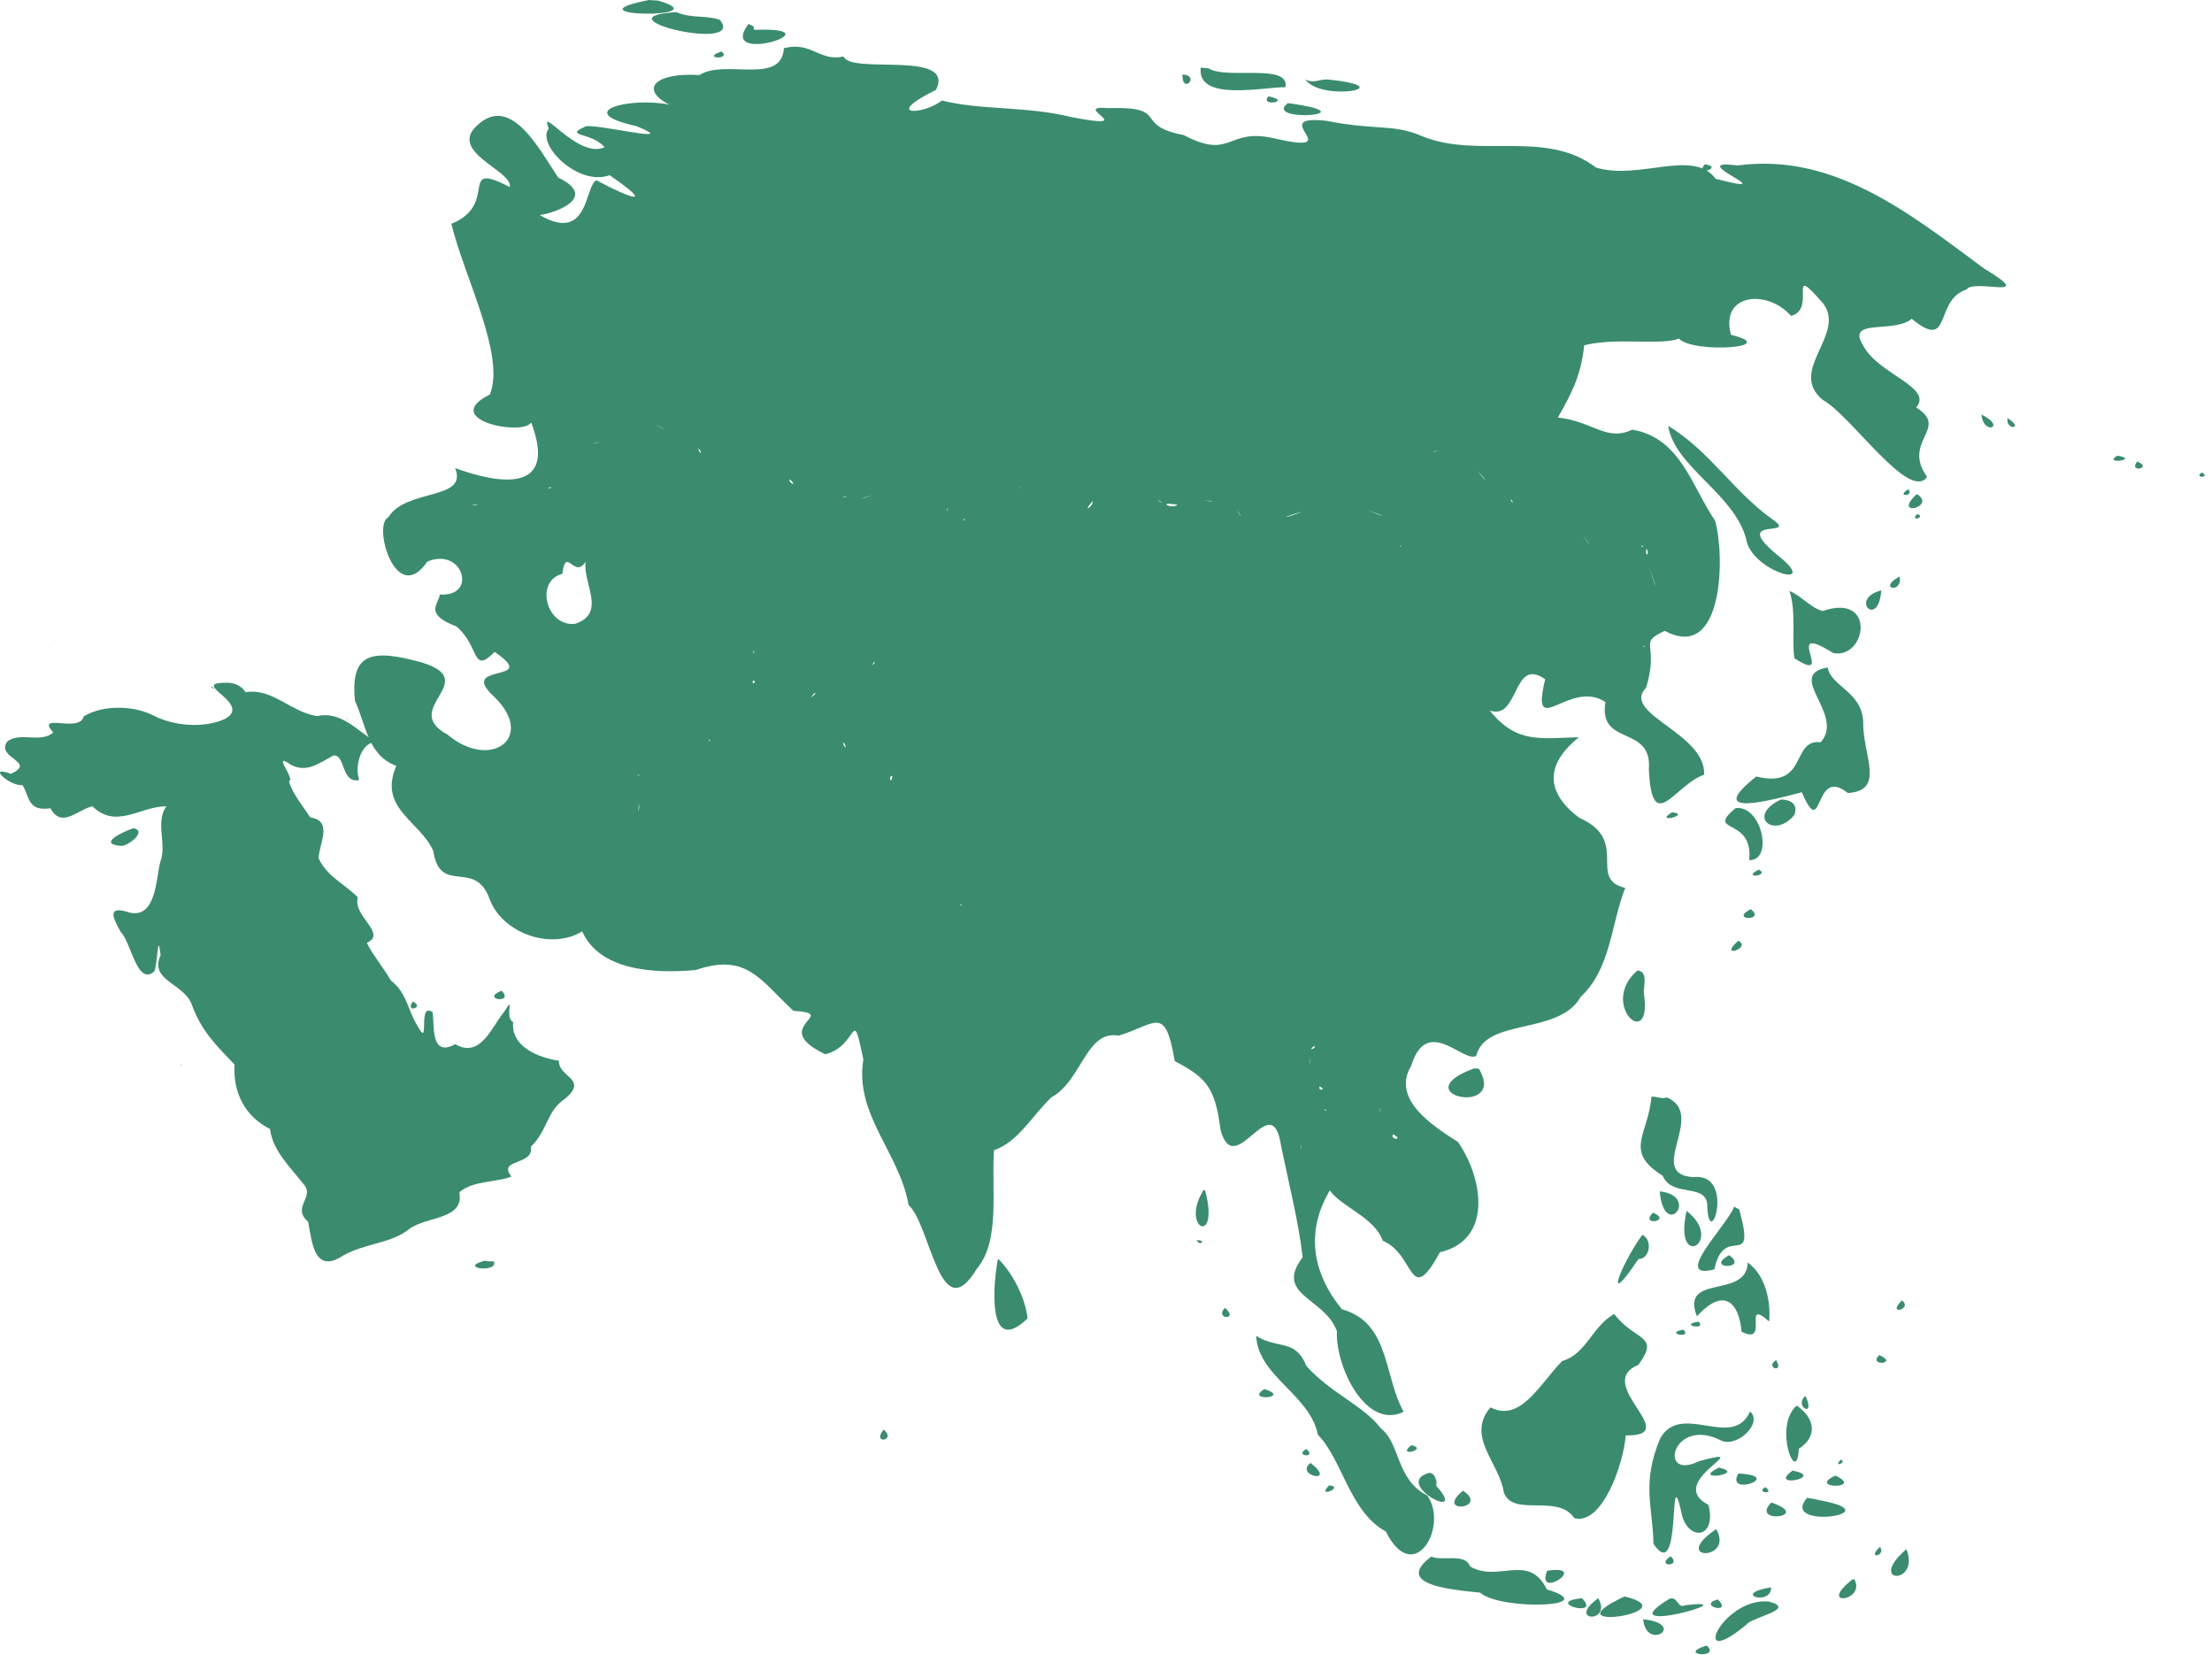 <?xml version="1.0" encoding="UTF-8" standalone="no"?>
<!DOCTYPE svg PUBLIC "-//W3C//DTD SVG 1.1//EN" "http://www.w3.org/Graphics/SVG/1.1/DTD/svg11.dtd">
<svg width="100%" height="100%" viewBox="0 0 234 175" version="1.1" xmlns="http://www.w3.org/2000/svg" xmlns:xlink="http://www.w3.org/1999/xlink" xml:space="preserve" xmlns:serif="http://www.serif.com/" style="fill-rule:evenodd;clip-rule:evenodd;stroke-linejoin:round;stroke-miterlimit:2;">
    <g transform="matrix(1,0,0,1,-366.334,-15.86)">
        <g transform="matrix(1,0,0,1,334.266,184.208)">
            <path d="M100.715,-168.348C91.569,-166.541 108.485,-166.319 101.684,-168.285L100.715,-168.348ZM103.621,-167.067C94.947,-166.534 111.11,-162.708 108.215,-166.254C106.609,-166.782 105.254,-166.363 103.621,-167.067ZM111.246,-165.817C107.764,-161.223 121.052,-165.548 111.84,-165.192L111.777,-165.567L111.246,-165.817ZM114.996,-163.254C114.759,-159.278 108.71,-162.15 106.059,-160.41C101.442,-160.701 99.635,-158.942 102.872,-157.285C98.678,-158.116 92.496,-156.532 99.402,-155.004C104.496,-152.93 94.552,-155.449 93.934,-154.942C91.644,-153.896 94.67,-154.395 96.026,-152.773C93.171,-151.484 89.011,-157.477 90.121,-154.754C88.768,-153.115 93.196,-148.592 96.559,-149.817C101.335,-146.527 99.006,-147.223 95.153,-149.286C93.9,-148.675 94.382,-142.422 88.965,-145.723C88.102,-145.093 96.459,-146.988 91.121,-149.567C89.205,-152.408 86.204,-158.341 82.679,-155.203C79.229,-152.318 86.36,-150.312 85.996,-148.567C80.37,-151.47 84.971,-146.756 79.816,-144.677C81.139,-139.153 85.568,-130.77 83.89,-126.627C78.501,-123.948 87.392,-122.188 88.261,-123.67C91.14,-116.057 84.763,-117.183 80.213,-118.843C81.621,-115.387 75.015,-116.729 73.14,-113.628C71.442,-112.855 73.967,-104.089 77.265,-108.949C81.042,-110.555 82.641,-105.194 78.59,-105.473C78.511,-104.495 76.828,-103.431 80.34,-102.098C82.831,-100.038 81.962,-96.934 84.39,-99.403C89.403,-96.011 80.336,-98.354 84.309,-94.692C88.828,-90.376 83.993,-86.794 79.403,-90.661C74.277,-93.438 83.208,-96.339 76.59,-98.317C71.428,-99.719 69.096,-99.356 69.621,-94.224C70.782,-91.735 70.948,-88.472 73.996,-87.349C72.033,-82.853 76.504,-81.521 77.903,-78.349C78.641,-73.546 82.356,-77.659 83.902,-73.161C85.308,-69.6 90.411,-67.842 93.652,-69.849C95.494,-65.745 101.084,-65.349 105.652,-65.755C111.028,-67.585 112.415,-64.79 115.996,-61.443C121.125,-61.132 113.222,-59.795 119.371,-56.849C122.921,-57.721 122.138,-62.274 123.402,-56.318C122.431,-50.485 127.237,-46.41 128.183,-40.912C130.568,-38.702 131.489,-27.675 135.402,-34.162C137.89,-37.129 136.942,-42.283 137.214,-46.693C139.784,-47.599 141.217,-50.293 143.277,-52.287C146.559,-54.081 146.934,-59.428 150.402,-58.818C154.395,-60.026 155.314,-62.138 156.339,-56.13C159.528,-54.43 160.621,-53.501 161.183,-48.849C162.713,-43.287 166.607,-53.665 167.589,-47.161C168.509,-42.669 169.46,-39.049 169.87,-35.381C166.827,-31.348 172.192,-31.142 173.495,-27.568C173.325,-23.798 176.569,-17.081 180.558,-19.037C178.448,-22.782 179.112,-28.48 174.026,-29.881C170.852,-33.758 170.183,-38.156 172.745,-42.443C173.978,-40.714 177.523,-39.55 178.339,-37.13C181.832,-35.683 181.101,-29.961 184.401,-35.912C190.03,-37.224 188.935,-43.769 186.308,-47.568C183.512,-49.358 179.227,-52.133 181.37,-55.661C183.026,-61.044 186.939,-55.857 188.234,-56.682C189.234,-60.741 196.972,-58.817 199.276,-62.911C202.489,-65.908 202.471,-70.558 203.995,-74.442C199.947,-75.391 204.544,-79.478 199.151,-81.848C195.121,-84.863 195.96,-87.847 199.088,-90.379C195.061,-90.279 192.503,-89.665 189.664,-93.198C192.804,-92.115 192.057,-98.989 195.526,-96.504C193.917,-89.848 198.118,-96.62 201.901,-94.098C201.118,-89.354 206.865,-91.739 206.494,-87.004C206.821,-79.825 209.249,-85.37 212.338,-86.411C212.576,-90.822 203.449,-92.874 206.213,-95.629C207.64,-100.407 205.236,-100.264 208.182,-101.629C214.502,-98.236 214.529,-109.859 213.495,-113.285C210.998,-116.961 209.861,-122.024 204.745,-122.91C202.014,-121.595 200.498,-123.824 196.87,-124.191C198.425,-126.892 199.338,-128.783 199.654,-131.827C203.066,-132.701 207.638,-131.782 209.682,-132.535C211.16,-130.931 220.685,-131.585 215.182,-132.941C213.991,-137.353 219.062,-137.774 221.526,-134.941C224.363,-135.611 220.909,-140.88 224.963,-136.222C227.358,-132.924 221.168,-129.192 224.87,-126.066C227.849,-124.474 234.031,-115.235 235.931,-117.91C233.206,-121.714 238.35,-123.036 234.775,-125.254C236.62,-127.404 230.776,-128.74 229.181,-131.785C227.305,-134.764 232.376,-133.027 234.306,-134.629C238.61,-131.086 236.634,-136.637 240.088,-137.723C240.903,-138.949 247.8,-136.421 241.958,-139.949C234.001,-145.85 226.045,-152.215 215.869,-150.848C209.789,-151.645 221.416,-147.398 213.556,-149.442C211.199,-152.664 205.446,-149.24 200.901,-150.629C195.572,-154.71 188.437,-151.515 182.526,-153.942C179.368,-155.295 177.695,-154.511 172.432,-155.567C165.726,-156.312 175.03,-151.838 166.838,-153.723C161.789,-154.873 162.428,-151.361 157.276,-154.067C151.825,-155.099 155.974,-157.124 149.276,-156.91C145.079,-157.282 153.076,-154.479 145.37,-155.973C140.756,-157.133 135.65,-156.685 131.714,-157.723C129.772,-156.183 125.325,-156 131.089,-158.848C133.158,-163.095 122.105,-160.434 121.31,-162.367C118.675,-161.826 117.962,-163.99 114.995,-163.254L114.996,-163.254ZM108.402,-162.91C106.115,-162.137 109.516,-161.985 108.402,-162.91ZM159.09,-161.192C158.671,-157.59 165.576,-159.126 168.058,-159.129C168.504,-161.718 161.817,-159.885 159.902,-161.129L159.09,-161.192L159.09,-161.192ZM157.152,-160.473C157.105,-158.294 159.12,-160.348 157.152,-160.473ZM170.152,-159.942C171.843,-157.518 180.627,-159.146 172.496,-159.942C171.542,-159.968 171.091,-159.493 170.152,-159.942ZM166.246,-158.161C165.257,-156.989 168.898,-157.646 166.246,-158.161ZM168.308,-157.442C165.539,-155.329 177.404,-156.215 168.308,-157.442ZM212.402,-150.973C211.297,-149.628 214.516,-150.678 212.402,-150.973ZM241.682,-124.504C241.868,-122.247 244.419,-123.186 241.682,-124.504ZM244.432,-124.129C244.214,-122.789 246.307,-122.959 244.432,-124.129ZM101.374,-123.442C102.582,-122.898 102.583,-122.777 101.374,-123.442ZM208.533,-123.317C209.242,-118.947 215.443,-116.217 216.783,-111.379C217.244,-107.993 224.506,-105.923 220.501,-109.317C214.482,-114.091 222.827,-111.261 219.408,-113.535C215.262,-116.588 212.902,-120.666 208.533,-123.316L208.533,-123.317ZM98.904,-122.848L98.779,-122.629L98.904,-122.848ZM103.185,-121.786L103.435,-121.629L103.185,-121.786ZM95.623,-121.661C94.586,-121.265 94.548,-121.373 95.623,-121.661ZM105.904,-120.879C106.239,-120.913 106.4,-119.859 105.904,-120.879ZM184.372,-120.661C183.425,-120.501 183.416,-120.621 184.372,-120.661ZM107.498,-120.504L107.06,-120.286L107.498,-120.504ZM256.056,-120.161C254.422,-119.176 258.545,-119.739 256.056,-120.161ZM258.15,-119.536C257.163,-118.283 259.9,-118.842 258.15,-119.536ZM92.312,-119.192L92.249,-118.879L92.312,-119.192ZM147.561,-118.692L147.436,-118.629L147.561,-118.692ZM188.373,-118.536C189.474,-117.363 189.438,-117.158 188.373,-118.536ZM264.997,-118.379C264.046,-117.739 266.019,-117.816 264.997,-118.379ZM115.619,-117.661C116.553,-116.782 115.409,-117.287 115.619,-117.661ZM139.962,-116.879C140.039,-116.662 139.918,-116.604 139.962,-116.879ZM90.213,-116.817C90.832,-116.842 89.711,-116.546 90.213,-116.817ZM233.931,-116.598C232.52,-115.746 234.665,-115.847 233.931,-116.598ZM190.62,-116.442L191.557,-115.786L190.62,-116.442ZM153.182,-116.411L153.651,-115.911L153.182,-116.411ZM138.432,-116.38L137.432,-115.911L138.432,-116.38ZM234.837,-116.098C232.122,-113.536 237.037,-114.762 234.837,-116.098ZM124.458,-116.005C122.813,-115.447 122.795,-115.564 124.458,-116.005ZM121.458,-115.848C122.057,-115.768 120.771,-115.775 121.458,-115.848ZM191.864,-115.505C192.094,-115.538 192.214,-114.817 191.864,-115.505ZM159.426,-115.473C160.814,-115.262 160.55,-115.182 159.426,-115.473ZM154.52,-115.442C155.128,-115.233 155.096,-115.042 154.52,-115.442ZM147.645,-115.349C147.788,-114.856 146.44,-113.939 147.645,-115.349ZM192.113,-115.192L192.52,-114.505L192.113,-115.192ZM118.176,-115.099L119.114,-114.63L118.176,-115.099ZM82.208,-115.005C83.346,-114.835 81.572,-114.952 82.208,-115.005ZM156.613,-114.974C156.137,-114.44 154.266,-115.336 156.613,-114.974ZM179.363,-114.817L179.019,-114.692L179.363,-114.817ZM82.833,-114.755L83.208,-114.567L82.833,-114.755ZM161.301,-114.755L161.519,-114.63L161.301,-114.755ZM91.802,-114.724L90.958,-114.63L91.802,-114.724ZM162.457,-114.724L162.738,-114.63L162.457,-114.724ZM162.457,-114.724L161.832,-114.599L162.457,-114.724ZM132.301,-114.63C132.409,-114.503 132.196,-114.013 132.301,-114.63ZM90.021,-114.568L90.489,-114.536L90.021,-114.568ZM162.864,-114.443C163.525,-113.608 163.436,-113.518 162.864,-114.443ZM176.676,-114.411C178.932,-113.645 178.76,-113.557 176.676,-114.411ZM169.894,-114.255C167.617,-113.384 167.428,-113.571 169.894,-114.255ZM234.863,-113.974C234.052,-113.049 235.906,-113.734 234.863,-113.974ZM134.114,-113.443C134.269,-113.127 133.761,-113.517 134.114,-113.443ZM199.425,-111.818C200.561,-110.366 200.359,-110.486 199.425,-111.818ZM180.269,-110.661C180.446,-110.698 179.979,-110.255 180.269,-110.661ZM205.738,-110.661C206.101,-110.467 205.603,-110.437 205.738,-110.661ZM178.05,-110.474L177.863,-110.193L178.05,-110.474ZM206.238,-110.318C206.633,-109.843 206.07,-109.203 206.238,-110.318ZM94.019,-108.943C93.695,-106.675 96.273,-103.494 92.926,-102.38C89.916,-101.994 88.562,-106.85 91.556,-107.67C91.938,-110.688 92.81,-107.027 94.019,-108.943L94.019,-108.943ZM206.488,-108.505C207.547,-105.48 207.441,-105.436 206.488,-108.505ZM233.019,-107.38C230.58,-106.045 233.41,-105.533 233.019,-107.38ZM140.114,-107.349L140.364,-107.005L140.114,-107.349ZM231.082,-105.912C227.622,-105.034 230.782,-101.784 231.082,-105.912ZM221.363,-105.849C222.116,-103.751 221.583,-100.608 221.894,-98.724C226.488,-95.795 220.343,-102.838 225.988,-99.287C229.458,-98.563 230.658,-105.708 224.863,-103.724C223.514,-104.13 222.654,-105.33 221.363,-105.849L221.363,-105.849ZM175.114,-105.13L175.364,-105.005L175.114,-105.13ZM124.364,-105.068L124.395,-104.849L124.364,-105.068ZM205.301,-103.443C205.932,-102.554 206.158,-102.233 205.301,-103.443ZM88.423,-100.412L88.204,-99.88L88.423,-100.412ZM206.011,-100.068C206.105,-99.883 205.685,-99.917 206.011,-100.068ZM94.453,-99.88L94.609,-99.63L94.453,-99.88ZM88.171,-99.568L88.328,-98.724L88.171,-99.568ZM111.765,-99.537C111.948,-99.472 111.756,-98.952 111.765,-99.537ZM124.546,-98.349C124.816,-98.386 123.997,-97.612 124.546,-98.349ZM203.576,-97.849L203.17,-97.131L203.576,-97.849ZM225.42,-97.755C220.822,-96.981 227.31,-92.767 224.67,-89.849C221.481,-90.219 223.375,-84.879 217.857,-86.224C212.147,-81.701 219.63,-83.766 222.677,-84.562C224.986,-79.178 223.855,-87.468 227.545,-84.474C231.597,-84.748 229.082,-88.463 229.17,-92.068C229,-95.219 225.737,-95.764 225.42,-97.756L225.42,-97.755ZM113.981,-97.693L114.044,-97.537L113.981,-97.693ZM96.2,-97.443L96.232,-97.349L96.2,-97.443ZM120.763,-97.037L120.482,-96.881L120.763,-97.037ZM202.981,-96.974L202.856,-96.881L202.981,-96.974ZM111.763,-96.381C112.262,-96.203 111.405,-95.846 111.763,-96.381ZM118.263,-95.068C118.635,-95.101 117.292,-94.085 118.263,-95.068ZM107.044,-90.131C107.25,-90.185 107.176,-89.681 107.044,-90.131ZM121.232,-89.787C121.575,-89.822 121.638,-88.684 121.232,-89.787ZM109.42,-89.693L109.576,-89.537L109.42,-89.693ZM122.67,-88.787L122.858,-88.631L122.67,-88.787ZM99.639,-86.412C99.782,-86.14 99.438,-86.382 99.639,-86.412ZM126.483,-86.287C126.313,-85.243 125.965,-86.304 126.483,-86.287ZM220.451,-83.787C216.768,-82.027 219.774,-79.557 221.888,-82.162C222.323,-83.309 221.481,-83.792 220.451,-83.787ZM99.642,-83.349C99.751,-83.006 99.535,-81.778 99.642,-83.349ZM215.671,-82.881C212.381,-80.132 217.581,-82.022 217.108,-77.381C219.723,-77.3 218.426,-83.246 215.671,-82.881ZM208.952,-82.443C206.913,-81.172 211.082,-82.206 208.952,-82.443ZM99.394,-81.818L99.362,-81.506L99.394,-81.818ZM218.112,-76.381C216.164,-75.349 219.416,-75.731 218.112,-76.381ZM122.801,-76.256L122.864,-75.975L122.801,-76.256ZM133.645,-72.756C134.112,-72.415 133.587,-72.599 133.645,-72.756ZM217.269,-72.193C214.93,-70.975 218.964,-70.929 217.269,-72.193ZM215.957,-68.85C213.7,-66.881 217.453,-68.1 215.957,-68.85ZM150.051,-67.35L150.145,-67.225L150.051,-67.35ZM149.989,-65.943L149.958,-65.818L149.989,-65.943ZM205.3,-65.725C201.083,-62.098 206.98,-56.913 205.956,-63.381C205.946,-64.121 206.427,-65.56 205.3,-65.725ZM172.489,-59.944C172.367,-58.641 172.367,-58.641 172.489,-59.944ZM171.082,-57.725C171.438,-57.508 170.277,-57.121 171.082,-57.725ZM170.614,-56.506C170.66,-55.628 170.54,-55.647 170.614,-56.506ZM187.988,-55.35C180.422,-52.548 191.541,-50.193 188.52,-55.319L187.988,-55.35L187.988,-55.35ZM171.677,-53.444C172.502,-53.002 171.414,-52.967 171.677,-53.444ZM206.77,-52.35C206.423,-48.296 203.796,-46.583 207.958,-44.006C208.964,-41.574 212.815,-43.39 212.676,-40.631C212.961,-35.846 215.654,-44.37 211.216,-43.854C206.058,-44.151 212.698,-50.471 208.388,-52.292C207.84,-52.06 207.321,-52.438 206.77,-52.35L206.77,-52.35ZM177.896,-51.537L177.927,-51.381L177.896,-51.537ZM177.958,-51.194C178.251,-50.631 178.102,-50.658 177.958,-51.194ZM172.271,-51.037C172.526,-50.831 172.061,-50.824 172.271,-51.037ZM179.427,-48.381C180.648,-47.775 179.105,-47.737 179.427,-48.381ZM169.646,-47.412C169.826,-46.656 169.713,-46.613 169.646,-47.412ZM159.396,-42.506C156.833,-38.425 161.165,-36.439 159.552,-42.444L159.396,-42.506L159.396,-42.506L159.396,-42.506ZM170.365,-42.35L170.333,-42.038L170.365,-42.35ZM207.645,-42.35C208.108,-37.067 212.001,-41.877 207.645,-42.35ZM215.52,-40.725C214.71,-38.671 208.835,-32.902 213.426,-34.1C214.469,-39.154 217.92,-33.708 216.051,-40.444L215.52,-40.725L215.52,-40.725L215.52,-40.725ZM210.489,-40.288C209.035,-33.809 214.607,-37.033 210.489,-40.288ZM206.927,-40.1C205.451,-38.609 209.048,-39.213 206.927,-40.1ZM205.802,-37.756C203.53,-34.62 201.558,-29.482 205.395,-35.194C206.621,-35.187 206.904,-37.242 205.802,-37.756ZM169.802,-37.413L169.708,-37.163L169.802,-37.413ZM158.677,-37.194C158.906,-36.507 159.814,-37.173 158.677,-37.194ZM214.988,-35.6C212.282,-34.1 217.149,-34.058 214.988,-35.6ZM137.645,-35.225C137.184,-33.062 136.327,-24.638 140.77,-28.913C140.528,-31.16 139.13,-33.804 137.645,-35.225ZM216.956,-34.819C216.827,-30.891 209.794,-33.725 211.581,-29.131C214.392,-32.246 216.042,-30.656 216.3,-27.506C219.385,-25.98 216.26,-31.232 219.216,-28.589C219.435,-30.801 218.769,-33.551 216.956,-34.819L216.956,-34.819ZM233.268,-30.819C231.556,-29.133 234.498,-29.897 233.268,-30.819ZM161.644,-30.038C160.489,-28.761 163.229,-28.707 161.644,-30.038ZM173.175,-29.85L173.206,-29.538L173.175,-29.85ZM202.831,-29.381C200.545,-28.14 199.851,-25.109 197.331,-24.413C194.934,-21.959 192.913,-17.87 189.737,-19.506C187.105,-16.403 190.721,-13.592 191.143,-10.538C192.106,-7.819 196.835,-10.445 198.612,-7.788C201.579,-7.009 203.827,-13.577 204.049,-16.538C210.274,-16.445 200.503,-21.971 205.393,-24.007C207.735,-27.231 205.074,-26.439 202.831,-29.381L202.831,-29.381ZM211.768,-28.569C209.536,-28.268 212.648,-27.573 211.768,-28.569ZM210.143,-27.725C207.996,-27.343 211.171,-26.707 210.143,-27.725ZM164.956,-27.069C165.14,-22.787 170.644,-20.869 171.487,-16.6C174.048,-14.035 174.856,-8.422 178.674,-6.381C181.622,-0.415 185.372,-6.926 183.049,-10.194C179.74,-11.847 180.215,-15.701 178.143,-17.287C176.291,-19.721 172.884,-20.961 170.268,-23.881C169.102,-26.814 167.217,-25.622 164.955,-27.068L164.956,-27.069ZM230.861,-25.038C229.628,-23.78 233.011,-24.116 230.861,-25.038ZM219.955,-24.506C218.685,-23.691 220.877,-23.04 219.955,-24.506ZM165.831,-21.444C163.628,-20.113 168.805,-20.478 165.831,-21.444ZM223.049,-20.725C221.769,-19.531 224.241,-18.329 223.049,-20.725ZM222.143,-19.694C219.608,-17.552 222.173,-10.957 222.361,-15.132C224.392,-16.435 224.056,-18.368 222.143,-19.694ZM217.205,-19.069C215.341,-14.943 209.92,-20.154 207.701,-16.236C205.693,-11.476 206.919,-8.958 206.982,-5.065C210.024,-0.591 208.542,-14.259 209.887,-8.618C210.415,-5.253 213.745,-5.478 212.799,-9.194C207.998,-11.698 218.385,-15.608 211.804,-13.816C207.38,-11.609 208.958,-18.714 214.24,-15.954C215.966,-15.316 218.564,-17.891 217.205,-19.069L217.205,-19.069ZM125.55,-17.163C124.221,-15.55 126.965,-15.945 125.55,-17.163ZM181.362,-15.507C179.684,-14.159 183.302,-15.08 181.362,-15.507ZM170.268,-15.101C168.876,-14.368 171.457,-14.062 170.268,-15.101ZM226.798,-13.976C225.905,-13.061 227.537,-13.699 226.798,-13.976ZM170.705,-13.632C168.938,-12.268 173.628,-11.343 170.705,-13.632ZM213.892,-13.132C210.803,-11.594 216.996,-12.48 213.892,-13.132ZM221.705,-12.819C218.948,-10.875 225.322,-12.115 221.705,-12.819ZM183.205,-12.569C179.31,-11.426 187.642,-7.171 183.986,-11.226C184.177,-11.629 183.817,-12.688 183.205,-12.569ZM215.955,-12.507C214.542,-9.967 220.951,-12.285 215.955,-12.507ZM226.236,-12.288C223.101,-10.881 229.367,-10.827 226.236,-12.288ZM172.674,-11.257C171.222,-9.788 174.402,-11.111 172.674,-11.257ZM218.83,-11.069C217.691,-10.484 219.94,-10.215 218.83,-11.069ZM186.83,-10.694C183.743,-8.134 189.694,-8.804 186.83,-10.694ZM223.236,-9.944C220.189,-6.478 232.421,-8.249 224.642,-9.663L223.985,-9.819L223.236,-9.944L223.236,-9.944L223.236,-9.944ZM219.454,-9.444C217.117,-7.098 223.901,-7.922 219.454,-9.444ZM213.611,-6.632C208.62,-3.226 215.605,-3.253 213.611,-6.632ZM230.954,-4.757C229.434,-3.386 231.622,-3.733 230.954,-4.757ZM233.736,-4.507C229.421,-0.768 235.27,-0.718 233.736,-4.507ZM208.798,-3.757C207.089,-2.634 210.059,-2.586 208.798,-3.757ZM183.486,-3.726C179.441,-0.721 185.667,-0.217 188.642,0.087C190.806,2.02 201.852,1.621 195.705,-0.257C193.765,-4.186 190.543,-0.916 187.569,-2.692C187.079,-4.141 184.603,-3.197 183.486,-3.726L183.486,-3.726ZM195.736,-2.226C194.453,0.979 200.345,-2.938 195.736,-2.226ZM228.048,-1.32C224.182,1.679 229.507,1.011 228.235,-1.32L228.048,-1.32ZM219.423,-0.476C215.052,0.241 219.51,1.556 219.423,-0.476ZM203.923,0.493C195.547,4.405 210.897,2.164 203.923,0.493ZM199.423,0.68C195.227,1.098 201.563,2.85 199.423,0.68ZM201.142,0.68C197.659,3.18 202.688,3.372 201.142,0.68ZM208.611,0.774C201.892,4.905 217.517,0.52 210.305,1.429C209.491,1.816 209.544,0.345 208.611,0.774ZM213.798,0.805C211.475,1.433 215.463,2.493 213.798,0.805ZM219.142,1.024C214.232,0.608 210.626,8.622 216.829,3.462C217.307,2.691 222.335,1.821 219.142,1.024ZM205.892,2.899C206.212,6.363 210.634,3.434 205.892,2.899ZM212.611,5.68C209.307,6.684 214.217,7.123 212.611,5.68Z" style="fill:rgb(59,140,110);fill-rule:nonzero;"/>
        </g>
        <g transform="matrix(1,0,0,1,315.176,46.39)">
            <g transform="matrix(1,0,0,1,37,-3)">
                <path d="M19.286,40.933C19.165,40.984 19.408,40.984 19.286,40.933ZM64.191,41.183L64.191,41.308L64.191,41.183ZM68.973,42.152L68.91,42.183L68.973,42.152ZM37.817,44.683C34.356,44.764 40.87,46.894 37.973,48.496C35.642,49.564 32.406,49.208 30.381,48.135C28.414,47.133 25.182,46.928 23.013,48.232C22.612,50.054 17.862,47.763 19.786,49.933C18.484,51.115 16.335,49.845 14.942,50.871C13.626,52.658 18.121,53.021 15.317,54.308C12.642,53.333 15.263,55.684 16.536,55.496C17.313,56.753 17.045,58.308 19.499,57.952C20.67,60.182 22.5,58.006 23.942,57.746C26.457,60.217 28.979,57.737 31.755,57.746C30.54,59.461 31.847,61.764 31.114,63.62C30.655,65.423 30.677,69.578 27.908,68.993C25.428,68.166 26.063,69.493 26.942,71.052C28.03,72.094 28.671,76.875 30.51,75.171C30.871,73.952 30.836,70.886 31.148,73.492C29.886,76.253 33.768,76.434 34.508,78.887C35.527,81.569 37.045,83.051 38.973,85.058C38.779,88.113 40.159,90.596 42.723,91.87C42.997,94.182 44.902,95.94 46.223,97.651C47.589,99.057 44.935,100.096 46.754,101.682C47.161,103.776 47.373,107.312 50.473,105.245C52.914,103.906 55.566,103.989 57.473,102.432C59.299,101.08 63.306,101.485 62.748,98.567C64.188,97.302 66.769,97.528 68.254,96.901C66.748,94.969 70.68,95.781 70.317,93.745C72.145,91.971 71.95,89.978 73.967,88.645C76.436,86.53 73.21,86.429 73.286,84.652C71.157,84.326 68.19,83.211 68.442,80.558C67.44,80.041 68.725,77.502 67.525,79.431C66.211,80.99 65.01,84.477 62.317,82.901C59.706,84.329 60.118,81.005 59.929,79.538C58.252,78.292 59.725,83.614 58.314,80.949C57.259,79.254 57.227,77.506 55.501,76.159C54.738,74.832 53.352,73.118 52.97,72.183C55.166,71.181 51.417,69.344 52.019,67.388C50.593,65.915 48.778,65.222 47.858,63.23C47.961,61.558 49.394,59.28 46.974,58.917C46.349,57.915 45.146,56.514 44.717,55.099C45.493,54.936 42.758,51.834 44.963,53.371C46.632,54.224 47.902,53.182 49.431,52.372C50.727,52.235 50.218,55.367 52.161,54.964C51.573,53.278 52.553,50.716 54.037,51.008C52.013,49.88 50.331,47.607 47.686,48.208C44.827,47.73 42.977,45.213 40.13,45.683C39.64,44.867 38.719,44.606 37.817,44.683L37.817,44.683ZM36.848,45.277C36.03,44.765 36.697,45.376 36.848,45.277ZM50.848,48.465C50.82,48.623 51.088,48.426 50.848,48.465ZM28.286,60.058C27.276,60.377 24.295,61.749 27.014,61.935C27.639,61.957 29.789,60.399 28.286,60.058ZM51.536,71.277L51.599,71.465L51.536,71.277ZM50.724,72.277C50.677,72.733 50.713,72.921 50.724,72.277ZM67.223,77.246C64.889,78.182 68.646,78.674 67.223,77.246ZM57.817,78.402C56.942,79.681 59.194,78.998 57.817,78.402ZM33.318,85.058C33.258,85.274 33.497,85.067 33.318,85.058ZM65.411,105.808C62.499,106.596 66.937,107.123 66.396,105.873L65.88,105.871L65.411,105.808L65.411,105.808Z" style="fill:rgb(59,140,110);fill-rule:nonzero;"/>
            </g>
        </g>
    </g>
</svg>
